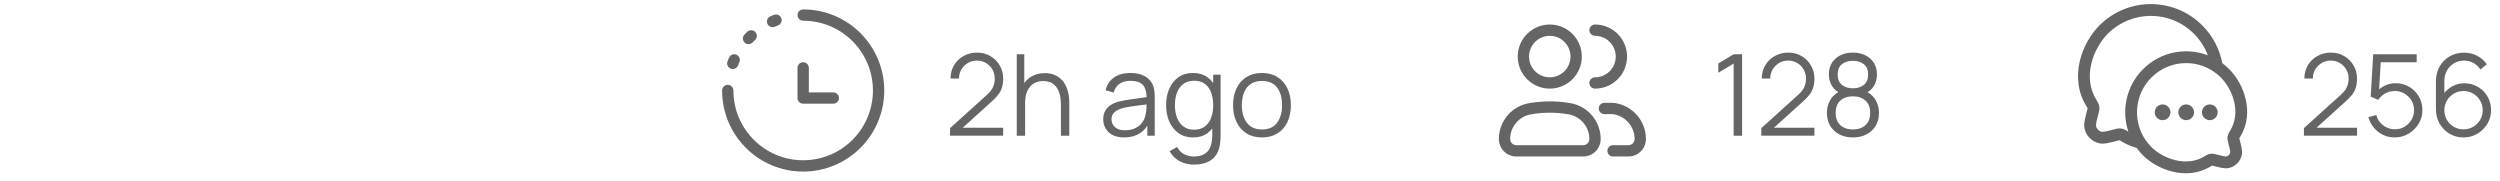 <svg width="221" height="16" viewBox="0 0 221 16" fill="none" xmlns="http://www.w3.org/2000/svg">
<g clip-path="url(#clip0_3446_39962)">
<path fill-rule="evenodd" clip-rule="evenodd" d="M70.5 1.333C70.5 1.057 70.724 0.833 71 0.833C74.958 0.833 78.167 4.042 78.167 8C78.167 11.958 74.958 15.166 71 15.166C67.042 15.166 63.833 11.958 63.833 8C63.833 7.724 64.057 7.5 64.333 7.5C64.609 7.5 64.833 7.724 64.833 8C64.833 11.405 67.594 14.166 71 14.166C74.406 14.166 77.167 11.405 77.167 8C77.167 4.594 74.406 1.833 71 1.833C70.724 1.833 70.5 1.609 70.5 1.333ZM71 5.5C71.276 5.5 71.5 5.724 71.5 6V8.166H73.667C73.943 8.166 74.167 8.39 74.167 8.666C74.167 8.942 73.943 9.166 73.667 9.166H71C70.724 9.166 70.5 8.942 70.5 8.666V6C70.5 5.724 70.724 5.5 71 5.5Z" fill="#656565"/>
<path fill-rule="evenodd" clip-rule="evenodd" d="M69.066 1.597C69.166 1.855 69.038 2.144 68.78 2.244C68.686 2.28 68.593 2.319 68.501 2.36C68.248 2.472 67.953 2.358 67.841 2.106C67.729 1.853 67.842 1.558 68.095 1.446C68.202 1.398 68.31 1.353 68.42 1.311C68.677 1.212 68.967 1.34 69.066 1.597ZM66.765 2.826C66.956 3.026 66.948 3.342 66.748 3.533C66.675 3.602 66.603 3.674 66.534 3.747C66.343 3.947 66.027 3.955 65.827 3.764C65.627 3.574 65.619 3.257 65.81 3.057C65.891 2.972 65.973 2.889 66.058 2.809C66.258 2.618 66.575 2.626 66.765 2.826ZM65.107 4.84C65.359 4.952 65.473 5.247 65.361 5.5C65.32 5.592 65.281 5.685 65.245 5.779C65.145 6.037 64.856 6.165 64.598 6.065C64.341 5.966 64.213 5.677 64.312 5.419C64.354 5.309 64.399 5.201 64.447 5.094C64.559 4.841 64.854 4.728 65.107 4.84Z" fill="#656565"/>
</g>
<path d="M83.982 11.995L83.987 11.325L87.242 8.385C87.522 8.132 87.707 7.892 87.797 7.665C87.891 7.435 87.937 7.195 87.937 6.945C87.937 6.648 87.867 6.38 87.727 6.14C87.587 5.9 87.399 5.71 87.162 5.57C86.926 5.427 86.661 5.355 86.367 5.355C86.061 5.355 85.787 5.428 85.547 5.575C85.307 5.722 85.117 5.915 84.977 6.155C84.841 6.395 84.774 6.657 84.777 6.94H84.027C84.027 6.503 84.131 6.112 84.337 5.765C84.544 5.418 84.824 5.147 85.177 4.95C85.531 4.75 85.931 4.65 86.377 4.65C86.814 4.65 87.206 4.753 87.552 4.96C87.902 5.163 88.177 5.44 88.377 5.79C88.581 6.137 88.682 6.523 88.682 6.95C88.682 7.25 88.646 7.515 88.572 7.745C88.502 7.972 88.391 8.183 88.237 8.38C88.087 8.573 87.896 8.773 87.662 8.98L84.772 11.59L84.657 11.29H88.682V11.995H83.982ZM93.785 12V9.245C93.785 8.945 93.757 8.67 93.701 8.42C93.644 8.167 93.552 7.947 93.425 7.76C93.302 7.57 93.141 7.423 92.941 7.32C92.744 7.217 92.504 7.165 92.221 7.165C91.96 7.165 91.731 7.21 91.531 7.3C91.334 7.39 91.167 7.52 91.031 7.69C90.897 7.857 90.796 8.06 90.725 8.3C90.656 8.54 90.621 8.813 90.621 9.12L90.1 9.005C90.1 8.452 90.197 7.987 90.391 7.61C90.584 7.233 90.85 6.948 91.191 6.755C91.531 6.562 91.921 6.465 92.361 6.465C92.684 6.465 92.966 6.515 93.206 6.615C93.449 6.715 93.654 6.85 93.82 7.02C93.99 7.19 94.127 7.385 94.231 7.605C94.334 7.822 94.409 8.053 94.456 8.3C94.502 8.543 94.525 8.787 94.525 9.03V12H93.785ZM89.88 12V4.8H90.546V8.865H90.621V12H89.88ZM99.37 12.15C98.963 12.15 98.622 12.077 98.345 11.93C98.072 11.783 97.867 11.588 97.73 11.345C97.593 11.102 97.525 10.837 97.525 10.55C97.525 10.257 97.583 10.007 97.7 9.8C97.82 9.59 97.982 9.418 98.185 9.285C98.392 9.152 98.63 9.05 98.9 8.98C99.173 8.913 99.475 8.855 99.805 8.805C100.138 8.752 100.463 8.707 100.78 8.67C101.1 8.63 101.38 8.592 101.62 8.555L101.36 8.715C101.37 8.182 101.267 7.787 101.05 7.53C100.833 7.273 100.457 7.145 99.92 7.145C99.55 7.145 99.237 7.228 98.98 7.395C98.727 7.562 98.548 7.825 98.445 8.185L97.73 7.975C97.853 7.492 98.102 7.117 98.475 6.85C98.848 6.583 99.333 6.45 99.93 6.45C100.423 6.45 100.842 6.543 101.185 6.73C101.532 6.913 101.777 7.18 101.92 7.53C101.987 7.687 102.03 7.862 102.05 8.055C102.07 8.248 102.08 8.445 102.08 8.645V12H101.425V10.645L101.615 10.725C101.432 11.188 101.147 11.542 100.76 11.785C100.373 12.028 99.91 12.15 99.37 12.15ZM99.455 11.515C99.798 11.515 100.098 11.453 100.355 11.33C100.612 11.207 100.818 11.038 100.975 10.825C101.132 10.608 101.233 10.365 101.28 10.095C101.32 9.922 101.342 9.732 101.345 9.525C101.348 9.315 101.35 9.158 101.35 9.055L101.63 9.2C101.38 9.233 101.108 9.267 100.815 9.3C100.525 9.333 100.238 9.372 99.955 9.415C99.675 9.458 99.422 9.51 99.195 9.57C99.042 9.613 98.893 9.675 98.75 9.755C98.607 9.832 98.488 9.935 98.395 10.065C98.305 10.195 98.26 10.357 98.26 10.55C98.26 10.707 98.298 10.858 98.375 11.005C98.455 11.152 98.582 11.273 98.755 11.37C98.932 11.467 99.165 11.515 99.455 11.515ZM105.527 14.55C105.25 14.55 104.977 14.508 104.707 14.425C104.44 14.345 104.193 14.217 103.967 14.04C103.74 13.867 103.55 13.64 103.397 13.36L104.062 12.99C104.212 13.29 104.422 13.505 104.692 13.635C104.965 13.768 105.243 13.835 105.527 13.835C105.917 13.835 106.232 13.762 106.472 13.615C106.715 13.472 106.892 13.258 107.002 12.975C107.112 12.692 107.165 12.338 107.162 11.915V10.475H107.247V6.6H107.902V11.925C107.902 12.078 107.897 12.225 107.887 12.365C107.88 12.508 107.865 12.648 107.842 12.785C107.778 13.188 107.647 13.52 107.447 13.78C107.25 14.04 106.99 14.233 106.667 14.36C106.347 14.487 105.967 14.55 105.527 14.55ZM105.477 12.15C104.973 12.15 104.543 12.025 104.187 11.775C103.83 11.522 103.557 11.18 103.367 10.75C103.177 10.32 103.082 9.835 103.082 9.295C103.082 8.758 103.175 8.275 103.362 7.845C103.552 7.415 103.823 7.075 104.177 6.825C104.53 6.575 104.953 6.45 105.447 6.45C105.953 6.45 106.38 6.573 106.727 6.82C107.073 7.067 107.335 7.405 107.512 7.835C107.692 8.262 107.782 8.748 107.782 9.295C107.782 9.832 107.693 10.317 107.517 10.75C107.34 11.18 107.08 11.522 106.737 11.775C106.393 12.025 105.973 12.15 105.477 12.15ZM105.552 11.465C105.935 11.465 106.252 11.372 106.502 11.185C106.752 10.998 106.938 10.742 107.062 10.415C107.185 10.085 107.247 9.712 107.247 9.295C107.247 8.872 107.185 8.498 107.062 8.175C106.938 7.848 106.752 7.593 106.502 7.41C106.255 7.227 105.943 7.135 105.567 7.135C105.18 7.135 104.86 7.23 104.607 7.42C104.353 7.61 104.165 7.868 104.042 8.195C103.922 8.522 103.862 8.888 103.862 9.295C103.862 9.705 103.923 10.075 104.047 10.405C104.173 10.732 104.362 10.99 104.612 11.18C104.862 11.37 105.175 11.465 105.552 11.465ZM111.555 12.15C111.018 12.15 110.56 12.028 110.18 11.785C109.8 11.542 109.508 11.205 109.305 10.775C109.101 10.345 109 9.852 109 9.295C109 8.728 109.103 8.232 109.31 7.805C109.516 7.378 109.81 7.047 110.19 6.81C110.573 6.57 111.028 6.45 111.555 6.45C112.095 6.45 112.555 6.572 112.935 6.815C113.318 7.055 113.61 7.39 113.81 7.82C114.013 8.247 114.115 8.738 114.115 9.295C114.115 9.862 114.013 10.36 113.81 10.79C113.606 11.217 113.313 11.55 112.93 11.79C112.546 12.03 112.088 12.15 111.555 12.15ZM111.555 11.445C112.155 11.445 112.601 11.247 112.895 10.85C113.188 10.45 113.335 9.932 113.335 9.295C113.335 8.642 113.186 8.122 112.89 7.735C112.596 7.348 112.151 7.155 111.555 7.155C111.151 7.155 110.818 7.247 110.555 7.43C110.295 7.61 110.1 7.862 109.97 8.185C109.843 8.505 109.78 8.875 109.78 9.295C109.78 9.945 109.93 10.467 110.23 10.86C110.53 11.25 110.971 11.445 111.555 11.445Z" fill="#656565"/>
<path fill-rule="evenodd" clip-rule="evenodd" d="M137 3.167C135.987 3.167 135.167 3.988 135.167 5C135.167 6.013 135.987 6.834 137 6.834C138.013 6.834 138.833 6.013 138.833 5C138.833 3.988 138.013 3.167 137 3.167ZM134.167 5C134.167 3.436 135.435 2.167 137 2.167C138.565 2.167 139.833 3.436 139.833 5C139.833 6.565 138.565 7.834 137 7.834C135.435 7.834 134.167 6.565 134.167 5ZM135.486 10.082L135.367 10.101C134.291 10.272 133.5 11.2 133.5 12.289C133.5 12.59 133.744 12.834 134.045 12.834H139.955C140.256 12.834 140.5 12.59 140.5 12.289C140.5 11.2 139.709 10.272 138.633 10.101L138.514 10.082C137.511 9.922 136.489 9.922 135.486 10.082ZM135.328 9.094C136.436 8.917 137.564 8.917 138.672 9.094L138.791 9.113C140.352 9.362 141.5 10.709 141.5 12.289C141.5 13.142 140.808 13.834 139.955 13.834H134.045C133.192 13.834 132.5 13.142 132.5 12.289C132.5 10.709 133.648 9.362 135.209 9.113L135.328 9.094Z" fill="#656565"/>
<path fill-rule="evenodd" clip-rule="evenodd" d="M140.5 2.667C140.5 2.391 140.724 2.167 141 2.167C142.565 2.167 143.833 3.436 143.833 5C143.833 6.565 142.565 7.834 141 7.834C140.724 7.834 140.5 7.61 140.5 7.334C140.5 7.058 140.724 6.834 141 6.834C142.013 6.834 142.833 6.013 142.833 5C142.833 3.988 142.013 3.167 141 3.167C140.724 3.167 140.5 2.943 140.5 2.667ZM141.327 9.588C141.327 9.312 141.551 9.088 141.827 9.088H142.473C142.579 9.088 142.686 9.096 142.791 9.113C144.352 9.362 145.5 10.709 145.5 12.289C145.5 13.142 144.808 13.834 143.955 13.834H142.593C142.317 13.834 142.093 13.61 142.093 13.334C142.093 13.057 142.317 12.834 142.593 12.834H143.955C144.256 12.834 144.5 12.59 144.5 12.289C144.5 11.2 143.709 10.272 142.633 10.101C142.58 10.092 142.527 10.088 142.473 10.088H141.827C141.551 10.088 141.327 9.864 141.327 9.588Z" fill="#656565"/>
<path d="M153.255 12V5.62L151.9 6.435V5.61L153.255 4.8H154V12H153.255ZM155.696 11.995L155.701 11.325L158.956 8.385C159.236 8.132 159.421 7.892 159.511 7.665C159.605 7.435 159.651 7.195 159.651 6.945C159.651 6.648 159.581 6.38 159.441 6.14C159.301 5.9 159.113 5.71 158.876 5.57C158.64 5.427 158.375 5.355 158.081 5.355C157.775 5.355 157.501 5.428 157.261 5.575C157.021 5.722 156.831 5.915 156.691 6.155C156.555 6.395 156.488 6.657 156.491 6.94H155.741C155.741 6.503 155.845 6.112 156.051 5.765C156.258 5.418 156.538 5.147 156.891 4.95C157.245 4.75 157.645 4.65 158.091 4.65C158.528 4.65 158.92 4.753 159.266 4.96C159.616 5.163 159.891 5.44 160.091 5.79C160.295 6.137 160.396 6.523 160.396 6.95C160.396 7.25 160.36 7.515 160.286 7.745C160.216 7.972 160.105 8.183 159.951 8.38C159.801 8.573 159.61 8.773 159.376 8.98L156.486 11.59L156.371 11.29H160.396V11.995H155.696ZM163.794 12.15C163.344 12.15 162.946 12.06 162.599 11.88C162.256 11.7 161.986 11.448 161.789 11.125C161.596 10.798 161.499 10.417 161.499 9.98C161.499 9.533 161.608 9.137 161.824 8.79C162.041 8.44 162.371 8.175 162.814 7.995L162.804 8.285C162.434 8.148 162.153 7.925 161.959 7.615C161.766 7.305 161.669 6.962 161.669 6.585C161.669 6.185 161.761 5.842 161.944 5.555C162.128 5.265 162.378 5.042 162.694 4.885C163.014 4.728 163.381 4.65 163.794 4.65C164.208 4.65 164.574 4.728 164.894 4.885C165.214 5.042 165.466 5.265 165.649 5.555C165.833 5.842 165.924 6.185 165.924 6.585C165.924 6.962 165.831 7.303 165.644 7.61C165.461 7.917 165.179 8.142 164.799 8.285L164.774 7.995C165.218 8.172 165.549 8.435 165.769 8.785C165.993 9.135 166.104 9.533 166.104 9.98C166.104 10.417 166.006 10.798 165.809 11.125C165.613 11.448 165.341 11.7 164.994 11.88C164.648 12.06 164.248 12.15 163.794 12.15ZM163.794 11.445C164.248 11.445 164.616 11.32 164.899 11.07C165.183 10.817 165.324 10.453 165.324 9.98C165.324 9.5 165.184 9.137 164.904 8.89C164.624 8.64 164.254 8.515 163.794 8.515C163.334 8.515 162.966 8.64 162.689 8.89C162.413 9.137 162.274 9.5 162.274 9.98C162.274 10.453 162.414 10.817 162.694 11.07C162.974 11.32 163.341 11.445 163.794 11.445ZM163.794 7.805C164.194 7.805 164.519 7.703 164.769 7.5C165.019 7.293 165.144 6.988 165.144 6.585C165.144 6.182 165.019 5.88 164.769 5.68C164.519 5.477 164.194 5.375 163.794 5.375C163.394 5.375 163.069 5.477 162.819 5.68C162.573 5.88 162.449 6.182 162.449 6.585C162.449 6.988 162.573 7.293 162.819 7.5C163.069 7.703 163.394 7.805 163.794 7.805Z" fill="#656565"/>
<g clip-path="url(#clip1_3446_39962)">
<path fill-rule="evenodd" clip-rule="evenodd" d="M196.45 5.586C196.217 4.363 195.627 3.193 194.681 2.246C192.171 -0.267 188.101 -0.267 185.59 2.246C184.825 3.013 184.148 4.148 183.853 5.408C183.555 6.676 183.638 8.1 184.441 9.395C184.482 9.461 184.508 9.502 184.526 9.533C184.534 9.547 184.539 9.555 184.54 9.559C184.542 9.563 184.543 9.566 184.544 9.568C184.544 9.57 184.544 9.574 184.543 9.58C184.543 9.583 184.542 9.589 184.539 9.599C184.533 9.626 184.524 9.661 184.508 9.723L184.503 9.741C184.411 10.098 184.335 10.391 184.291 10.627C184.246 10.866 184.22 11.106 184.268 11.341C184.404 12.011 184.927 12.535 185.597 12.672C185.832 12.72 186.072 12.694 186.31 12.649C186.547 12.604 186.84 12.528 187.196 12.435L187.214 12.431C187.276 12.415 187.311 12.406 187.337 12.4C187.348 12.397 187.353 12.396 187.356 12.396C187.362 12.395 187.365 12.395 187.368 12.395C187.37 12.396 187.373 12.397 187.377 12.398C187.38 12.4 187.388 12.405 187.403 12.413C187.434 12.431 187.475 12.457 187.542 12.498C187.973 12.765 188.422 12.951 188.876 13.069C189.045 13.304 189.235 13.528 189.445 13.739C190.066 14.361 191.013 14.924 192.069 15.177C193.132 15.432 194.343 15.378 195.439 14.7C195.492 14.668 195.524 14.648 195.548 14.633C195.567 14.638 195.594 14.645 195.637 14.656L195.655 14.661C195.946 14.736 196.189 14.799 196.387 14.837C196.587 14.874 196.799 14.899 197.01 14.855C197.598 14.736 198.057 14.276 198.177 13.688C198.22 13.477 198.196 13.264 198.158 13.065C198.121 12.867 198.058 12.623 197.982 12.331L197.978 12.314C197.966 12.27 197.959 12.243 197.955 12.224C197.969 12.2 197.989 12.168 198.022 12.115C198.699 11.024 198.767 9.825 198.518 8.763C198.27 7.708 197.705 6.758 197.062 6.115C196.869 5.921 196.664 5.745 196.45 5.586ZM193.943 2.984C191.84 0.878 188.431 0.878 186.329 2.984C185.696 3.618 185.119 4.581 184.869 5.647C184.62 6.704 184.7 7.832 185.328 8.845C185.334 8.854 185.34 8.864 185.346 8.874C185.406 8.97 185.47 9.073 185.508 9.167C185.574 9.334 185.597 9.485 185.583 9.664C185.576 9.765 185.549 9.868 185.525 9.959C185.523 9.968 185.52 9.976 185.518 9.984C185.42 10.364 185.353 10.623 185.316 10.821C185.278 11.021 185.283 11.1 185.29 11.133C185.343 11.394 185.546 11.597 185.805 11.649C185.838 11.656 185.916 11.661 186.117 11.623C186.314 11.586 186.573 11.519 186.952 11.421C186.96 11.419 186.968 11.416 186.977 11.414C187.068 11.39 187.171 11.363 187.272 11.356C187.45 11.342 187.6 11.364 187.767 11.431C187.861 11.468 187.965 11.532 188.061 11.592C188.071 11.598 188.081 11.604 188.091 11.611C188.11 11.622 188.129 11.634 188.148 11.645C187.519 9.767 187.951 7.611 189.445 6.115C190.994 4.564 193.251 4.155 195.173 4.888C194.911 4.194 194.502 3.543 193.943 2.984ZM195.68 6.32C193.992 5.178 191.678 5.356 190.184 6.852C188.702 8.336 188.514 10.627 189.624 12.315C189.783 12.557 189.97 12.788 190.184 13.002C190.668 13.487 191.444 13.955 192.312 14.162C193.172 14.368 194.084 14.312 194.89 13.813C194.898 13.808 194.906 13.803 194.914 13.798C194.992 13.749 195.085 13.691 195.171 13.658C195.321 13.598 195.458 13.577 195.62 13.59C195.711 13.597 195.805 13.621 195.878 13.64C195.885 13.642 195.892 13.644 195.899 13.646C196.212 13.727 196.422 13.781 196.581 13.811C196.742 13.842 196.793 13.835 196.802 13.833C196.979 13.797 197.118 13.658 197.154 13.48C197.156 13.471 197.163 13.42 197.133 13.258C197.103 13.098 197.049 12.889 196.967 12.575C196.966 12.569 196.964 12.561 196.962 12.554C196.943 12.481 196.918 12.387 196.911 12.295C196.899 12.134 196.92 11.996 196.98 11.845C197.014 11.759 197.072 11.666 197.12 11.589C197.125 11.581 197.13 11.573 197.135 11.565C197.637 10.756 197.702 9.853 197.502 9.001C197.3 8.141 196.834 7.362 196.324 6.852C196.123 6.65 195.907 6.473 195.68 6.32Z" fill="#656565"/>
<path d="M191.868 9.927C191.868 10.311 191.557 10.623 191.173 10.623C190.788 10.623 190.477 10.311 190.477 9.927C190.477 9.543 190.788 9.231 191.173 9.231C191.557 9.231 191.868 9.543 191.868 9.927Z" fill="#656565"/>
<path d="M193.955 9.927C193.955 10.311 193.644 10.623 193.259 10.623C192.875 10.623 192.564 10.311 192.564 9.927C192.564 9.543 192.875 9.231 193.259 9.231C193.644 9.231 193.955 9.543 193.955 9.927Z" fill="#656565"/>
<path d="M196.042 9.927C196.042 10.311 195.731 10.623 195.346 10.623C194.962 10.623 194.651 10.311 194.651 9.927C194.651 9.543 194.962 9.231 195.346 9.231C195.731 9.231 196.042 9.543 196.042 9.927Z" fill="#656565"/>
</g>
<path d="M203.662 11.995L203.667 11.325L206.922 8.385C207.202 8.132 207.387 7.892 207.477 7.665C207.57 7.435 207.617 7.195 207.617 6.945C207.617 6.648 207.547 6.38 207.407 6.14C207.267 5.9 207.079 5.71 206.842 5.57C206.605 5.427 206.34 5.355 206.047 5.355C205.74 5.355 205.467 5.428 205.227 5.575C204.987 5.722 204.797 5.915 204.657 6.155C204.52 6.395 204.454 6.657 204.457 6.94H203.707C203.707 6.503 203.81 6.112 204.017 5.765C204.224 5.418 204.504 5.147 204.857 4.95C205.21 4.75 205.61 4.65 206.057 4.65C206.494 4.65 206.885 4.753 207.232 4.96C207.582 5.163 207.857 5.44 208.057 5.79C208.26 6.137 208.362 6.523 208.362 6.95C208.362 7.25 208.325 7.515 208.252 7.745C208.182 7.972 208.07 8.183 207.917 8.38C207.767 8.573 207.575 8.773 207.342 8.98L204.452 11.59L204.337 11.29H208.362V11.995H203.662ZM211.69 12.15C211.317 12.15 210.972 12.073 210.655 11.92C210.339 11.767 210.069 11.555 209.845 11.285C209.622 11.015 209.462 10.705 209.365 10.355L210.07 10.165C210.134 10.425 210.249 10.65 210.415 10.84C210.582 11.027 210.777 11.172 211 11.275C211.227 11.378 211.464 11.43 211.71 11.43C212.03 11.43 212.317 11.353 212.57 11.2C212.827 11.043 213.03 10.837 213.18 10.58C213.33 10.323 213.405 10.042 213.405 9.735C213.405 9.418 213.327 9.133 213.17 8.88C213.014 8.623 212.807 8.42 212.55 8.27C212.294 8.12 212.014 8.045 211.71 8.045C211.37 8.045 211.077 8.12 210.83 8.27C210.584 8.417 210.387 8.602 210.24 8.825L209.57 8.545L209.79 4.8H213.635V5.505H210.115L210.48 5.16L210.285 8.355L210.1 8.11C210.307 7.873 210.557 7.688 210.85 7.555C211.144 7.422 211.452 7.355 211.775 7.355C212.219 7.355 212.619 7.462 212.975 7.675C213.332 7.885 213.615 8.17 213.825 8.53C214.035 8.89 214.14 9.292 214.14 9.735C214.14 10.175 214.029 10.578 213.805 10.945C213.582 11.308 213.285 11.6 212.915 11.82C212.545 12.04 212.137 12.15 211.69 12.15ZM217.772 12.15C217.322 12.15 216.912 12.042 216.542 11.825C216.175 11.605 215.882 11.308 215.662 10.935C215.445 10.558 215.337 10.135 215.337 9.665V7.17C215.337 6.687 215.445 6.257 215.662 5.88C215.878 5.5 216.173 5.202 216.547 4.985C216.923 4.765 217.35 4.655 217.827 4.655C218.237 4.655 218.617 4.745 218.967 4.925C219.32 5.105 219.608 5.357 219.832 5.68L219.267 6.145C219.113 5.905 218.91 5.713 218.657 5.57C218.403 5.427 218.127 5.355 217.827 5.355C217.49 5.355 217.19 5.437 216.927 5.6C216.663 5.763 216.457 5.978 216.307 6.245C216.157 6.508 216.082 6.795 216.082 7.105V8.675L215.897 8.465C216.107 8.135 216.382 7.868 216.722 7.665C217.065 7.462 217.438 7.36 217.842 7.36C218.288 7.36 218.69 7.467 219.047 7.68C219.403 7.89 219.687 8.175 219.897 8.535C220.107 8.895 220.212 9.298 220.212 9.745C220.212 10.188 220.1 10.592 219.877 10.955C219.657 11.318 219.362 11.608 218.992 11.825C218.625 12.042 218.218 12.15 217.772 12.15ZM217.772 11.435C218.085 11.435 218.37 11.36 218.627 11.21C218.887 11.06 219.092 10.857 219.242 10.6C219.395 10.343 219.472 10.058 219.472 9.745C219.472 9.432 219.395 9.147 219.242 8.89C219.092 8.63 218.888 8.425 218.632 8.275C218.375 8.122 218.09 8.045 217.777 8.045C217.463 8.045 217.178 8.122 216.922 8.275C216.665 8.425 216.46 8.63 216.307 8.89C216.157 9.147 216.082 9.432 216.082 9.745C216.082 10.055 216.157 10.338 216.307 10.595C216.457 10.852 216.66 11.057 216.917 11.21C217.173 11.36 217.458 11.435 217.772 11.435Z" fill="#656565"/>
<defs>
<clipPath id="clip0_3446_39962">
<rect width="16" height="16" fill="white" transform="translate(63)"/>
</clipPath>
<clipPath id="clip1_3446_39962">
<rect width="16" height="16" fill="white" transform="translate(183)"/>
</clipPath>
</defs>
</svg>
